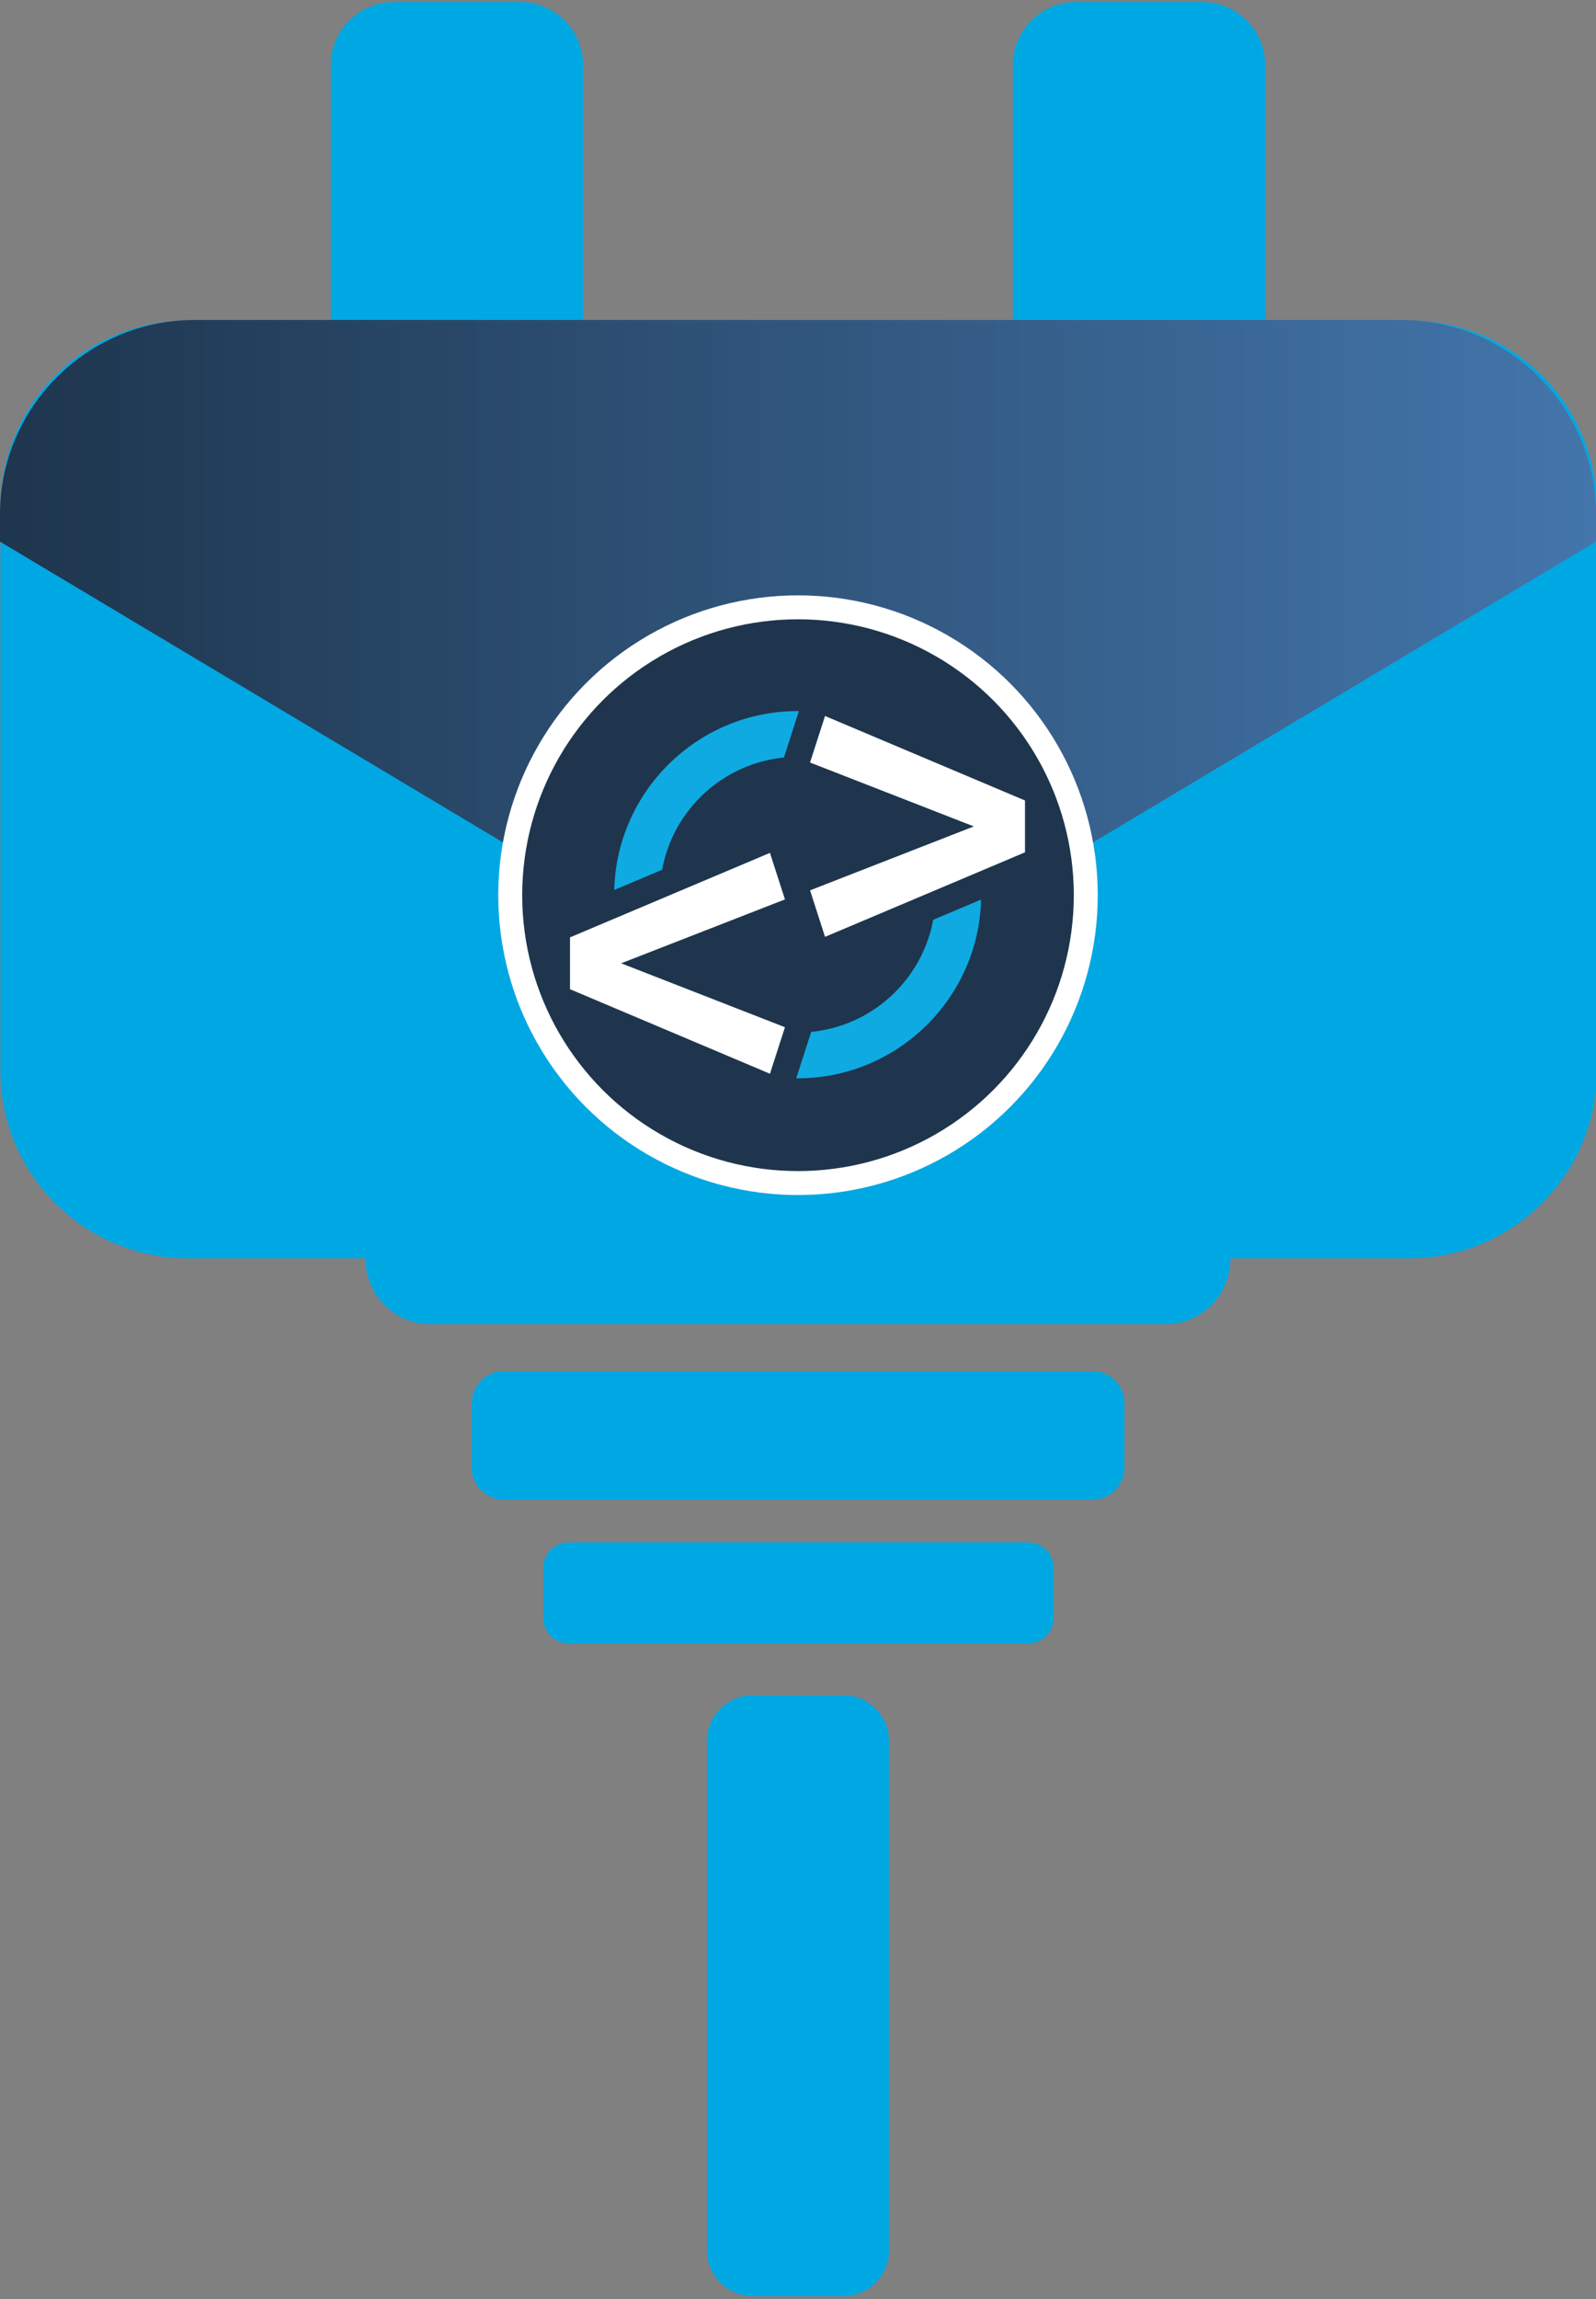 <?xml version="1.0" encoding="UTF-8" standalone="no"?>
<!DOCTYPE svg PUBLIC "-//W3C//DTD SVG 1.1//EN" "http://www.w3.org/Graphics/SVG/1.1/DTD/svg11.dtd">
<svg width="100%" height="100%" viewBox="0 0 400 576" version="1.1" xmlns="http://www.w3.org/2000/svg" xmlns:xlink="http://www.w3.org/1999/xlink" xml:space="preserve" xmlns:serif="http://www.serif.com/" style="fill-rule:evenodd;clip-rule:evenodd;stroke-linecap:round;stroke-linejoin:round;stroke-miterlimit:1.5;">
    <rect x="0" y="0" width="400" height="576" fill="#808080" stroke="none"/>
    <g transform="matrix(1,0,0,1,-340,-255)">
        <g transform="matrix(1,0,0,1,0,22.616)">
            <g transform="matrix(1,0,0,1,0,-8)">
                <g transform="matrix(1,0,0,0.712,22.807,162.811)">
                    <path d="M540,721.529L540,900.908C540,909.744 534.89,916.919 528.597,916.919L505.79,916.919C499.496,916.919 494.387,909.744 494.387,900.908L494.387,721.529C494.387,712.692 499.496,705.518 505.79,705.518L528.597,705.518C534.89,705.518 540,712.692 540,721.529Z" style="fill:rgb(0,168,227);"/>
                </g>
                <g transform="matrix(0.852,0,0,0.616,70.3,191.948)">
                    <path d="M647.336,649.366L647.336,675.523C647.336,682.741 643.099,688.601 637.881,688.601L464.759,688.601C459.541,688.601 455.304,682.741 455.304,675.523L455.304,649.366C455.304,642.147 459.541,636.287 464.759,636.287L637.881,636.287C643.099,636.287 647.336,642.147 647.336,649.366Z" style="fill:rgb(0,168,227);"/>
                </g>
                <g transform="matrix(0.666,0,0,0.483,172.927,319.513)">
                    <path d="M647.336,649.366L647.336,675.523C647.336,682.741 643.084,688.601 637.847,688.601L464.793,688.601C459.556,688.601 455.304,682.741 455.304,675.523L455.304,649.366C455.304,642.147 459.556,636.287 464.793,636.287L637.847,636.287C643.084,636.287 647.336,642.147 647.336,649.366Z" style="fill:rgb(0,168,227);"/>
                </g>
            </g>
            <g transform="matrix(1,0,0,0.792,15.447,96.074)">
                <g transform="matrix(1,0,0,1,173.582,5.755)">
                    <path d="M468.067,186.958L468.067,318.325C468.067,329.341 460.983,338.285 452.257,338.285L420.637,338.285C411.912,338.285 404.827,329.341 404.827,318.325L404.827,186.958C404.827,175.941 411.912,166.998 420.637,166.998L452.257,166.998C460.983,166.998 468.067,175.941 468.067,186.958Z" style="fill:rgb(0,168,227);"/>
                </g>
                <g transform="matrix(1,0,0,1,2.63,5.755)">
                    <path d="M468.067,186.958L468.067,318.325C468.067,329.341 460.983,338.285 452.257,338.285L420.637,338.285C411.912,338.285 404.827,329.341 404.827,318.325L404.827,186.958C404.827,175.941 411.912,166.998 420.637,166.998L452.257,166.998C460.983,166.998 468.067,175.941 468.067,186.958Z" style="fill:rgb(0,168,227);"/>
                </g>
            </g>
            <g transform="matrix(1,0,0,0.963,0,11.617)">
                <g transform="matrix(1,0,0,1.049,1.04,-48.999)">
                    <path d="M647.336,556.102L647.336,577.571C647.336,586.458 640.051,593.673 631.078,593.673L446.841,593.673C437.868,593.673 430.583,586.458 430.583,577.571L430.583,556.102C430.583,547.215 437.868,540 446.841,540L631.078,540C640.051,540 647.336,547.215 647.336,556.102Z" style="fill:rgb(0,168,227);"/>
                </g>
                <g transform="matrix(1.015,0,0,0.954,2.897,25.787)">
                    <path d="M726.424,351.847L726.424,505.285C726.424,533.513 705.685,556.431 680.141,556.431L378.501,556.431C352.957,556.431 332.219,533.513 332.219,505.285L332.219,351.847C332.219,323.619 352.957,300.701 378.501,300.701L680.141,300.701C705.685,300.701 726.424,323.619 726.424,351.847Z" style="fill:rgb(0,168,227);"/>
                </g>
            </g>
            <g transform="matrix(1,0,0,1,9.76,0)">
                <path d="M330.24,368.088L330.24,361.328C330.24,334.408 352.096,312.553 379.016,312.553L681.464,312.553C708.384,312.553 730.24,334.408 730.24,361.328L730.24,368.088L530.24,487.648L330.24,368.088Z" style="fill:url(#_Linear1);"/>
            </g>
            <g transform="matrix(1,0,0,1,9.76,8)">
                <g transform="matrix(1,0,0,1,0,-38.98)">
                    <circle cx="530.24" cy="487.648" r="72.124" style="fill:rgb(30,53,77);stroke:white;stroke-width:6px;"/>
                </g>
                <g transform="matrix(0.375,0,0,0.375,422.116,342.219)">
                    <path d="M440.049,255.225L440.049,220.595L306.402,164.14L296.383,195.228L405.849,237.922L296.384,280.628L306.401,311.705L440.049,255.225Z" style="fill:white;fill-rule:nonzero;"/>
                </g>
                <g transform="matrix(0.375,0,0,0.375,422.116,342.219)">
                    <path d="M170.14,329.376L279.607,286.681L269.589,255.593L135.942,312.048L135.942,346.678L269.59,403.158L279.607,372.082L170.14,329.376Z" style="fill:white;fill-rule:nonzero;"/>
                </g>
                <g transform="matrix(0.375,0,0,0.375,422.116,342.219)">
                    <path d="M279.592,189.817L288.919,160.872C288.65,160.87 288.378,160.857 288.109,160.857C221.514,160.857 167.182,214.207 165.511,280.407L197.505,266.891C201.133,247.103 211.175,228.981 226.274,215.287C240.973,201.955 259.403,193.819 278.931,191.867L279.592,189.817Z" style="fill:rgb(15,170,226);fill-rule:nonzero;"/>
                </g>
                <g transform="matrix(0.375,0,0,0.375,422.116,342.219)">
                    <path d="M378.697,300.305C375.061,319.978 365.083,337.997 350.088,351.653C335.328,365.096 316.807,373.272 297.136,375.202L296.398,377.494L287.146,406.197C287.466,406.2 287.789,406.213 288.109,406.213C354.667,406.213 408.975,352.926 410.705,286.778L378.697,300.305Z" style="fill:rgb(15,170,226);fill-rule:nonzero;"/>
                </g>
            </g>
        </g>
    </g>
    <defs>
        <linearGradient id="_Linear1" x1="0" y1="0" x2="1" y2="0" gradientUnits="userSpaceOnUse" gradientTransform="matrix(400,0,-0,400,330.24,400.1)"><stop offset="0" style="stop-color:rgb(30,53,77);stop-opacity:1"/><stop offset="1" style="stop-color:rgb(67,118,172);stop-opacity:1"/></linearGradient>
    </defs>
</svg>
